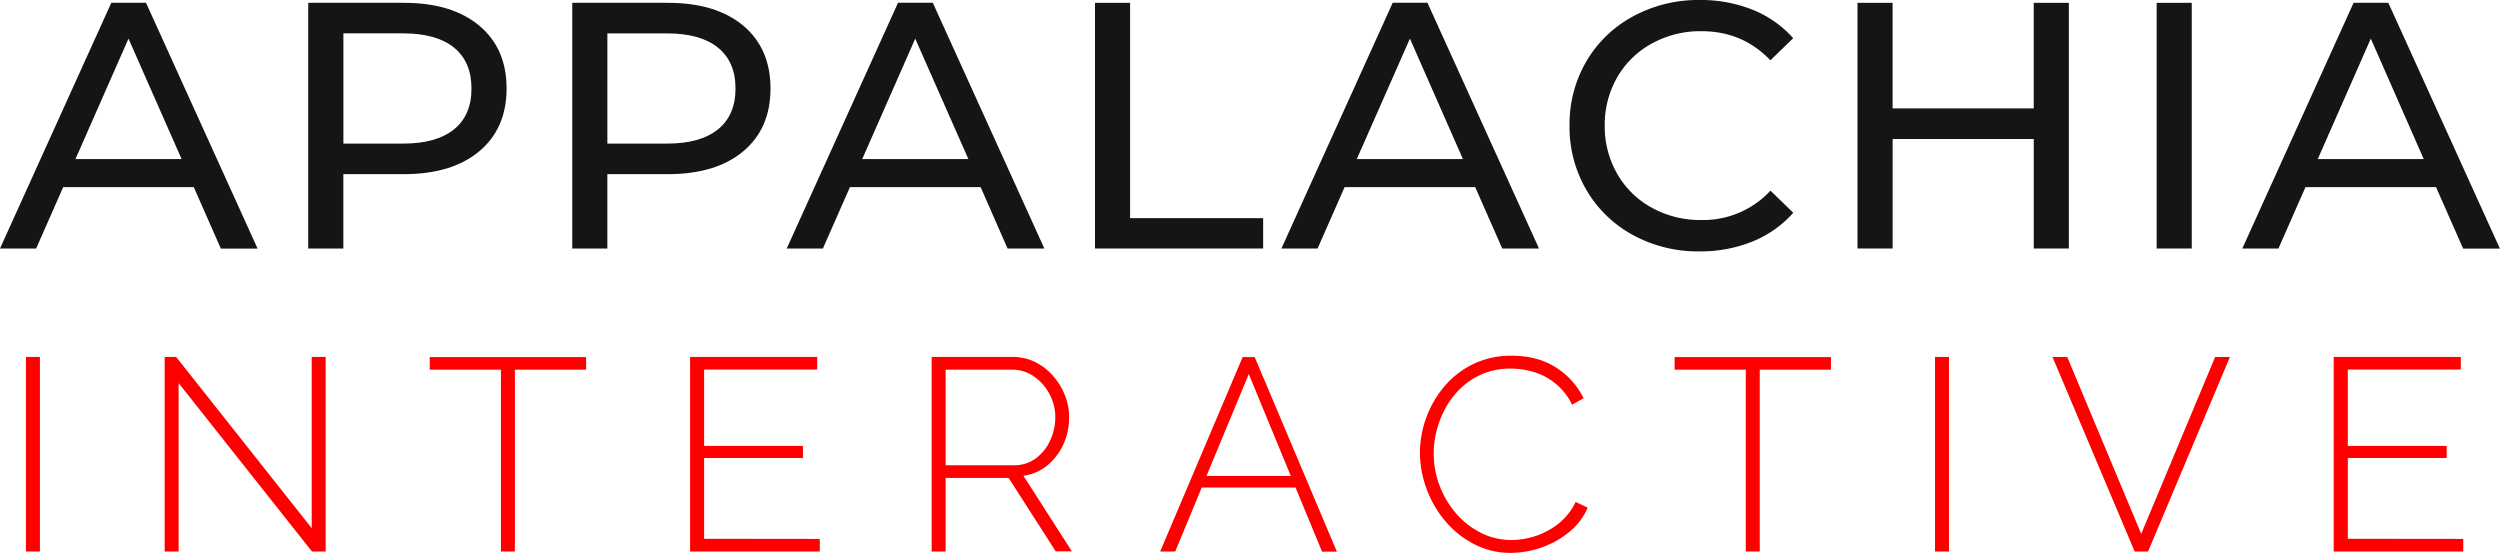 <svg xmlns="http://www.w3.org/2000/svg" width="963.66" height="213.11" viewBox="0 0 963.66 213.11">
  <defs>
    <style>
      .cls-1 {
        fill: #161515;
      }

      .cls-2 {
        fill: red;
      }
    </style>
  </defs>
  <g id="Layer_2" data-name="Layer 2">
    <g id="Company_Name" data-name="Company Name">
      <g>
        <path class="cls-1" d="M74.7,91.34H24.36L13.94,115H0L42.9,20.3H56.29l43,94.73H85.12ZM70,80.52,49.53,34.1,29.09,80.52Z" transform="translate(0 -19.21)"/>
        <path class="cls-1" d="M184.72,29.09q10.56,8.81,10.55,24.23T184.72,77.54q-10.56,8.8-29,8.8H132.35V115H118.81V20.3h36.95Q174.17,20.3,184.72,29.09Zm-9.74,40q6.77-5.47,6.76-15.76T175,37.55q-6.78-5.47-19.63-5.48h-23V74.56h23Q168.21,74.56,175,69.08Z" transform="translate(0 -19.21)"/>
        <path class="cls-1" d="M286.49,29.09Q297,37.9,297,53.32T286.49,77.54q-10.56,8.8-29,8.8H234.11V115H220.58V20.3h36.94Q275.93,20.3,286.49,29.09Zm-9.75,40q6.76-5.47,6.77-15.76t-6.77-15.77q-6.76-5.47-19.62-5.48h-23V74.56h23Q270,74.56,276.74,69.08Z" transform="translate(0 -19.21)"/>
        <path class="cls-1" d="M378,91.34H327.62L317.2,115H303.26l42.9-94.73h13.4l43,94.73H388.38Zm-4.73-10.82L352.79,34.1,332.36,80.52Z" transform="translate(0 -19.21)"/>
        <path class="cls-1" d="M422.08,20.3h13.53v83H486.9V115H422.08Z" transform="translate(0 -19.21)"/>
        <path class="cls-1" d="M568.64,91.34H518.3L507.88,115H493.94l42.9-94.73h13.39l43,94.73H579.06ZM563.9,80.52,543.47,34.1,523,80.52Z" transform="translate(0 -19.21)"/>
        <path class="cls-1" d="M629.47,109.82a46.25,46.25,0,0,1-17.93-17.33A48,48,0,0,1,605,67.66a48,48,0,0,1,6.5-24.83,46.12,46.12,0,0,1,18-17.32,52.65,52.65,0,0,1,25.72-6.3,53.65,53.65,0,0,1,20.29,3.73,41.41,41.41,0,0,1,15.7,11l-8.79,8.52q-10.69-11.24-26.66-11.23A38.57,38.57,0,0,0,636.71,36a34.27,34.27,0,0,0-13.33,13,36.51,36.51,0,0,0-4.81,18.61,36.48,36.48,0,0,0,4.81,18.61,34.3,34.3,0,0,0,13.33,13.06,38.57,38.57,0,0,0,19.08,4.74A35.38,35.38,0,0,0,682.45,92.7l8.79,8.52a41.92,41.92,0,0,1-15.76,11.1,53.27,53.27,0,0,1-20.37,3.79A52.33,52.33,0,0,1,629.47,109.82Z" transform="translate(0 -19.21)"/>
        <path class="cls-1" d="M797.47,20.3V115H783.94V72.8h-54.4V115H716V20.3h13.53V61h54.4V20.3Z" transform="translate(0 -19.21)"/>
        <path class="cls-1" d="M831.31,20.3h13.53V115H831.31Z" transform="translate(0 -19.21)"/>
        <path class="cls-1" d="M939,91.34H888.68L878.26,115H864.33L907.22,20.3h13.4l43,94.73H949.45Zm-4.74-10.82L913.86,34.1,893.42,80.52Z" transform="translate(0 -19.21)"/>
        <path class="cls-2" d="M10,231.8v-75h5.38v75Z" transform="translate(0 -19.21)"/>
        <path class="cls-2" d="M68.85,166.88V231.8H63.47v-75H67.9l52.25,66v-66h5.38v75h-5.27Z" transform="translate(0 -19.21)"/>
        <path class="cls-2" d="M225.92,161.71H198.47V231.8h-5.38V161.71H165.64v-4.86h60.28Z" transform="translate(0 -19.21)"/>
        <path class="cls-2" d="M316,226.94v4.86H266v-75h49v4.86H271.41v29.45h38.1v4.64h-38.1v31.14Z" transform="translate(0 -19.21)"/>
        <path class="cls-2" d="M359.12,231.8v-75h31.14a19.2,19.2,0,0,1,8.82,2,22.58,22.58,0,0,1,6.86,5.33,25.82,25.82,0,0,1,4.54,7.44,22.71,22.71,0,0,1,1.63,8.45,24.83,24.83,0,0,1-2.21,10.45,22.55,22.55,0,0,1-6.18,8.12,18.15,18.15,0,0,1-9.23,4l18.68,29.14h-6.23l-18.15-28.29H364.51V231.8Zm5.39-33.25h26.28a13.89,13.89,0,0,0,8.45-2.64,17.56,17.56,0,0,0,5.54-6.86,21.17,21.17,0,0,0,2-9,18.62,18.62,0,0,0-2.27-9,19.27,19.27,0,0,0-6-6.76,14.43,14.43,0,0,0-8.39-2.58H364.51Z" transform="translate(0 -19.21)"/>
        <path class="cls-2" d="M479,156.85h4.64l31.67,75h-5.7l-10.22-24.7H463.22L453,231.8h-5.8Zm18.56,45.81L481.36,163.4l-16.3,39.26Z" transform="translate(0 -19.21)"/>
        <path class="cls-2" d="M547.33,193.69a40,40,0,0,1,9.29-25.38,33.89,33.89,0,0,1,11.13-8.71,33.47,33.47,0,0,1,15-3.27q10,0,17.1,4.59a28.92,28.92,0,0,1,10.55,11.77L606,175.22a24,24,0,0,0-14.78-12.61,30.91,30.91,0,0,0-8.87-1.32,27.2,27.2,0,0,0-12.61,2.85,28.47,28.47,0,0,0-9.34,7.6,34.16,34.16,0,0,0-5.75,10.55,36.35,36.35,0,0,0-2,11.72A34.39,34.39,0,0,0,555,206.62a35.36,35.36,0,0,0,6.38,10.61,31.22,31.22,0,0,0,9.5,7.39,25.73,25.73,0,0,0,11.77,2.74,29.76,29.76,0,0,0,9.24-1.53,28.52,28.52,0,0,0,8.81-4.75,23.53,23.53,0,0,0,6.65-8.39l4.65,2.22a24.59,24.59,0,0,1-7.29,9.5A35.12,35.12,0,0,1,594,230.32a36.29,36.29,0,0,1-11.72,2,30.09,30.09,0,0,1-14-3.33,36.3,36.3,0,0,1-11.14-8.87,40.79,40.79,0,0,1-7.23-12.45A40.35,40.35,0,0,1,547.33,193.69Z" transform="translate(0 -19.21)"/>
        <path class="cls-2" d="M705.77,161.71H678.32V231.8h-5.38V161.71H645.5v-4.86h60.27Z" transform="translate(0 -19.21)"/>
        <path class="cls-2" d="M745.88,231.8v-75h5.38v75Z" transform="translate(0 -19.21)"/>
        <path class="cls-2" d="M796.86,156.85,825.36,225l28.5-68.19h5.7L828,231.8h-5.17l-31.67-75Z" transform="translate(0 -19.21)"/>
        <path class="cls-2" d="M949.49,226.94v4.86H899.56v-75h49v4.86H905v29.45h38.1v4.64H905v31.14Z" transform="translate(0 -19.21)"/>
      </g>
    </g>
  </g>
</svg>
